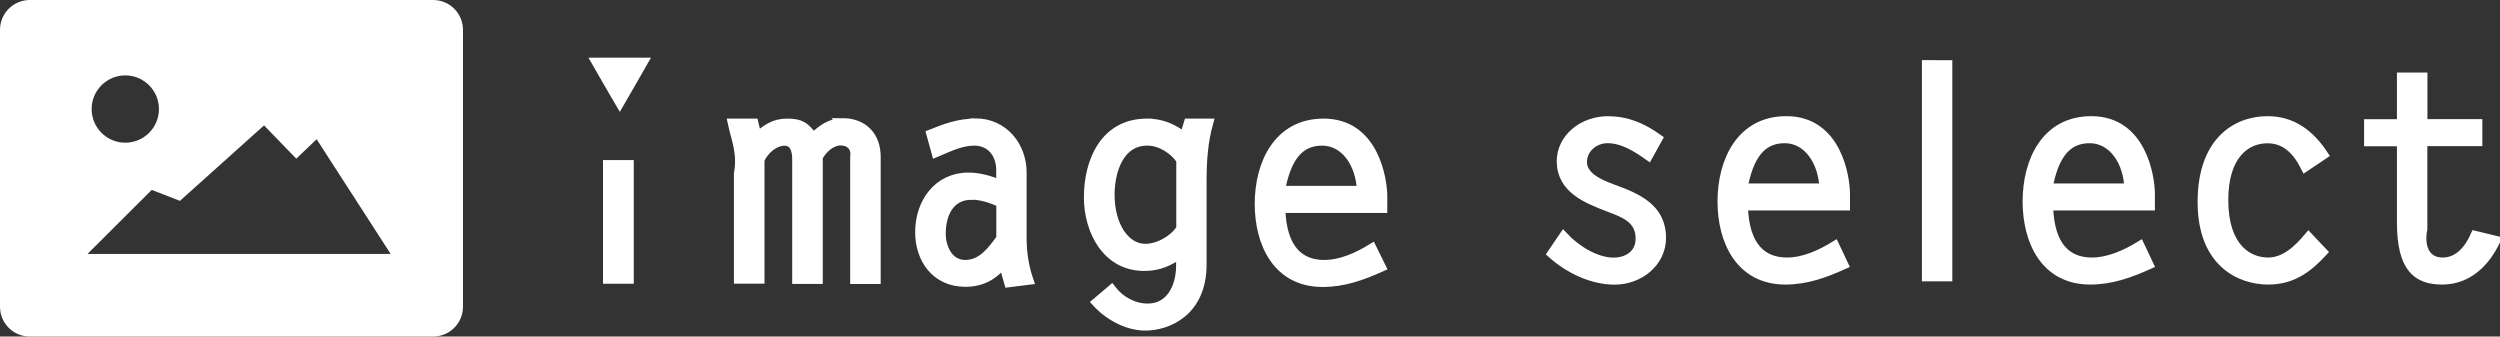 <svg xmlns="http://www.w3.org/2000/svg" width="260" height="35" viewBox="0 0 260 35"><rect x="0" y="0" width="260" height="35" fill="#333333" stroke="none"/><path d="M3.1 0C1.4 0 0 1.38 0 3.1v28.8C0 33.63 1.4 35 3.1 35h41.95c1.7 0 3.1-1.38 3.1-3.1V3.1c0-1.72-1.4-3.1-3.1-3.1zm9.93 7.84c1.93 0 3.5 1.57 3.5 3.5 0 1.94-1.57 3.5-3.5 3.5s-3.5-1.56-3.5-3.5c0-1.93 1.57-3.5 3.5-3.5zm14.43 5.2l3.35 3.46 2.12-2.02 7.7 11.93H9.1l6.68-6.66 2.93 1.14z" fill="#fff"/><path style="text-align:start;line-height:125%;-inkscape-font-specification:Letter Gothic Std Bold" d="M88.8 11.44c-1.4 0-2.26.7-3.25 1.6-.9-1.18-1.35-1.57-2.9-1.57-1.43 0-2.3.64-3.3 1.53l-.36-1.53H76.6c.38 1.78 1.1 3.34.68 5.62v11.7h2.38V15.54c.44-1.05 1.58-2.06 2.72-2.06 1.07 0 1.34 1.05 1.34 1.94v13.4h2.38V15.23c.5-.9 1.42-1.78 2.5-1.78.95 0 1.7.65 1.53 1.78v13.6h2.37V15.2c0-2.3-1.44-3.78-3.72-3.78zm14.63.03c-1.77 0-3.26.55-4.88 1.2l.57 2.08c1.36-.57 2.73-1.28 4.22-1.28 1.77 0 2.93 1.34 2.93 3.22v1.6c-1.07-.43-2.3-.83-3.56-.83-3.4 0-5.4 2.85-5.4 6.12 0 3 1.8 5.56 5.04 5.56 1.77 0 3.08-.7 4.2-2.07l.6 2.12 2.23-.28c-.5-1.46-.75-3.04-.75-4.6v-7.37c0-2.83-1.96-5.5-5.2-5.5zm19 0c-4.68 0-6.47 4.22-6.47 8.25 0 3.68 2 7.66 6.16 7.66 1.67 0 2.73-.55 4.03-1.4v1.3c0 2.4-1.13 4.72-3.63 4.72-1.58 0-3.05-.82-4-2.06l-1.68 1.43c1.32 1.47 3.4 2.63 5.4 2.63 2.44 0 6.28-1.54 6.28-6.84V17.8c0-2.15.15-4.27.72-6.33H127l-.45 1.5c-1.3-.95-2.5-1.5-4.12-1.5zm19.53 0c-5.06 0-7.12 4.52-7.12 8.97 0 4.4 2 8.72 7 8.72 2.34 0 4.38-.74 6.5-1.7l-1.04-2.12c-1.55.96-3.4 1.82-5.28 1.82-2.6 0-4.68-1.56-4.8-6.22h11.27v-1.32c0-1.84-.9-8.15-6.54-8.15zm-79.15 4.6V28.8h2.4V16.07zm59.66-2.6c1.46 0 2.93.95 3.7 2.1v7.6c-.74 1.22-2.46 2.2-3.92 2.2-2.3 0-3.9-2.63-3.9-5.93 0-2.6 1-5.97 4.12-5.97zm19.3 0c2.67 0 4.26 2.67 4.36 5.47h-8.94c.63-3.43 1.93-5.47 4.6-5.47zm-38.74 6c1.14 0 2.24.4 3.25.84v3.95c-.98 1.37-2.1 2.9-3.93 2.9-1.84 0-2.66-1.84-2.66-3.43 0-2.16.94-4.25 3.34-4.25z" transform="matrix(.941 0 0 .937 4.078 2.055)" font-size="31.7" font-weight="bold" font-family="Letter Gothic Std" letter-spacing="0" word-spacing="0" fill="#fff" stroke="#fff"/><path style="text-align:start;line-height:125%;-inkscape-font-specification:Letter Gothic Std Bold" d="M200.3 5.25V28.8h2.36V5.26zm52.5 1.38v5.18h-3.63v2h3.63v8.95c0 5.08 1.74 6.4 4.5 6.4 2.85 0 4.8-1.96 5.94-4.4l-2.3-.56c-.65 1.48-1.78 2.96-3.58 2.96-2.15 0-2.54-2.05-2.2-3.66v-9.7h6.08v-2h-6.07V6.63zm-87.64 4.84c-2.95 0-5.22 2.02-5.22 4.5 0 3.05 2.78 4.17 5.2 5.1 1.73.66 3.52 1.27 3.52 3.5 0 1.7-1.36 2.6-2.94 2.6-2 0-4.2-1.43-5.53-2.86l-1.3 1.92c1.87 1.68 4.4 2.94 6.97 2.94 2.63 0 5.16-1.9 5.16-4.7 0-3.36-2.78-4.48-5.44-5.46-1.3-.48-3.3-1.3-3.3-2.94 0-1.52 1.34-2.6 2.76-2.6 1.7 0 3.2.96 4.53 1.9l1.06-1.92c-1.68-1.2-3.38-1.97-5.5-1.97zm19.65 0c-5.05 0-7.1 4.52-7.1 8.97 0 4.4 2 8.72 7 8.72 2.33 0 4.34-.74 6.46-1.7l-1-2.12c-1.55.96-3.42 1.82-5.28 1.82-2.6 0-4.7-1.56-4.82-6.22h11.28v-1.32c0-1.84-.9-8.15-6.53-8.15zm33.72 0c-5.07 0-7.1 4.52-7.1 8.97 0 4.4 1.97 8.72 6.97 8.72 2.33 0 4.37-.74 6.5-1.7l-1-2.12c-1.56.96-3.45 1.82-5.32 1.82-2.6 0-4.66-1.56-4.78-6.22h11.25v-1.32c0-1.84-.9-8.15-6.53-8.15zm19.47 0c-3.4 0-7.23 2.24-7.23 9.03 0 6.73 4.18 8.66 7.3 8.66 2.64 0 4.33-1.26 6.04-3.1l-1.58-1.68c-1.14 1.36-2.6 2.78-4.47 2.78-2.2 0-4.9-1.58-4.9-6.88 0-5 2.43-6.8 4.84-6.8 2.07 0 3.32 1.43 4.17 3.14l2.03-1.37c-1.48-2.25-3.43-3.78-6.2-3.78zm-53.38 2c2.66 0 4.25 2.67 4.35 5.47h-8.94c.63-3.43 1.94-5.47 4.6-5.47zm33.7 0c2.67 0 4.26 2.67 4.35 5.47h-8.93c.63-3.43 1.93-5.47 4.6-5.47z" transform="matrix(.941 0 0 .937 11.867 1.802)" font-size="31.7" font-weight="bold" font-family="Letter Gothic Std" letter-spacing="0" word-spacing="0" fill="#fff" stroke="#fff"/><path d="M64.46 11.64l-1.63-2.8L61.2 6h6.5l-1.62 2.83z" fill="#fff"/></svg>
